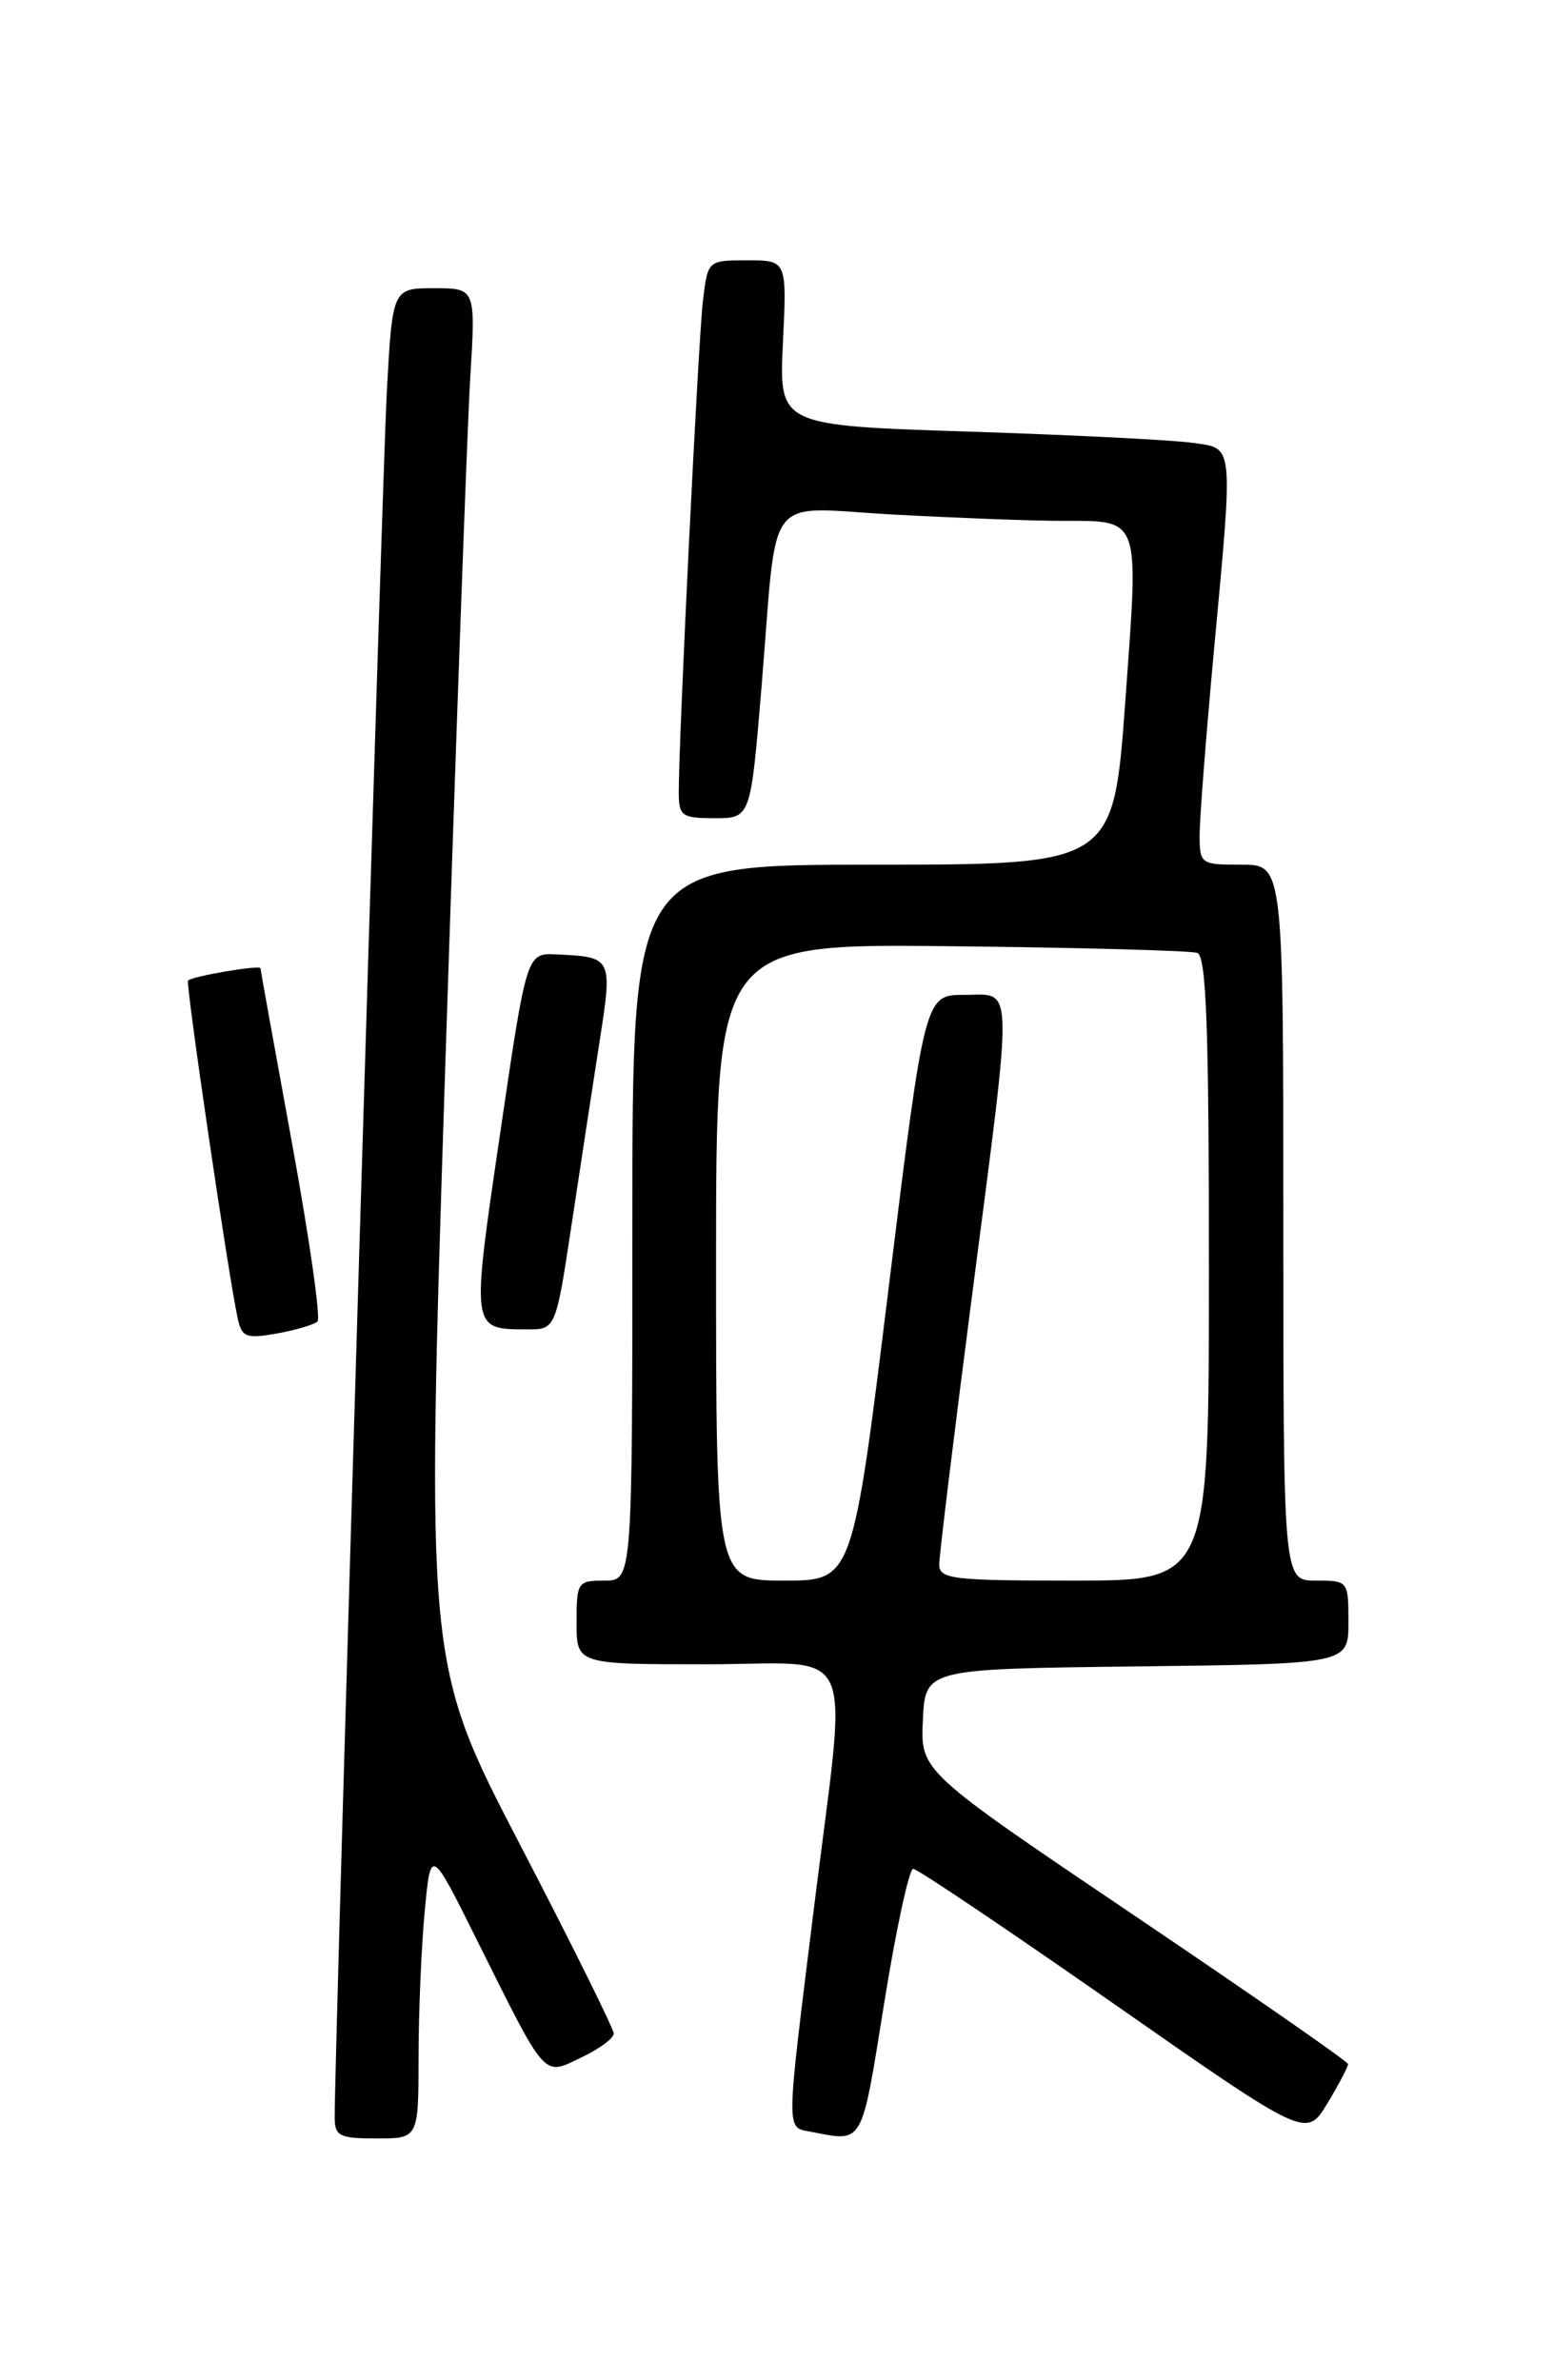 <?xml version="1.0" encoding="UTF-8" standalone="no"?>
<!DOCTYPE svg PUBLIC "-//W3C//DTD SVG 1.1//EN" "http://www.w3.org/Graphics/SVG/1.1/DTD/svg11.dtd" >
<svg xmlns="http://www.w3.org/2000/svg" xmlns:xlink="http://www.w3.org/1999/xlink" version="1.1" viewBox="0 0 167 256">
 <g >
 <path fill="currentColor"
d=" M 45.01 221.25 C 45.01 216.44 45.31 209.39 45.67 205.59 C 46.32 198.68 46.32 198.68 51.25 208.59 C 58.85 223.84 58.35 223.28 62.51 221.29 C 64.43 220.38 66.00 219.22 66.00 218.72 C 66.00 218.22 61.46 209.05 55.90 198.36 C 45.80 178.91 45.80 178.91 47.88 114.71 C 49.03 79.39 50.24 46.11 50.56 40.75 C 51.16 31.00 51.16 31.00 46.68 31.00 C 42.20 31.00 42.20 31.00 41.59 42.25 C 41.08 51.83 35.96 221.27 35.99 227.75 C 36.00 229.75 36.50 230.00 40.50 230.00 C 45.00 230.00 45.00 230.00 45.01 221.25 Z  M 95.07 215.50 C 96.35 207.53 97.76 201.00 98.20 201.00 C 98.64 201.00 108.33 207.52 119.74 215.49 C 140.47 229.97 140.47 229.97 142.73 226.24 C 143.97 224.18 144.97 222.28 144.96 222.00 C 144.94 221.72 134.58 214.53 121.95 206.00 C 98.98 190.50 98.98 190.50 99.24 185.00 C 99.50 179.50 99.50 179.50 122.25 179.23 C 145.00 178.96 145.00 178.96 145.00 174.48 C 145.00 170.03 144.98 170.00 141.50 170.00 C 138.00 170.00 138.00 170.00 138.00 131.50 C 138.00 93.00 138.00 93.00 133.50 93.00 C 129.09 93.00 129.00 92.94 129.00 89.75 C 129.01 87.96 129.68 79.30 130.49 70.50 C 132.64 47.31 132.74 48.28 128.25 47.63 C 126.19 47.33 115.34 46.78 104.13 46.42 C 83.77 45.76 83.77 45.76 84.19 36.88 C 84.62 28.00 84.62 28.00 80.37 28.00 C 76.12 28.00 76.12 28.00 75.60 32.25 C 75.10 36.28 72.98 79.40 72.99 85.25 C 73.00 87.77 73.32 88.00 76.86 88.00 C 80.72 88.00 80.72 88.00 81.90 73.75 C 83.67 52.38 81.96 54.58 96.21 55.35 C 102.87 55.71 110.83 56.01 113.91 56.02 C 122.78 56.04 122.47 55.20 121.01 75.40 C 119.73 93.00 119.73 93.00 93.86 93.00 C 68.00 93.00 68.00 93.00 68.00 131.50 C 68.00 170.00 68.00 170.00 65.00 170.00 C 62.11 170.00 62.00 170.17 62.00 174.50 C 62.00 179.00 62.00 179.00 76.00 179.00 C 92.53 179.00 91.16 175.86 87.49 205.50 C 84.48 229.85 84.49 228.76 87.25 229.29 C 92.89 230.38 92.60 230.90 95.07 215.50 Z  M 34.14 142.13 C 34.50 141.78 33.27 133.18 31.41 123.00 C 29.55 112.83 28.02 104.34 28.01 104.14 C 28.00 103.75 20.69 104.99 20.22 105.46 C 19.94 105.73 24.58 137.35 25.56 141.79 C 26.00 143.83 26.46 144.01 29.78 143.42 C 31.83 143.05 33.79 142.47 34.14 142.13 Z  M 61.46 131.75 C 62.39 125.56 63.74 116.75 64.45 112.17 C 65.89 102.95 65.88 102.93 59.83 102.65 C 56.63 102.50 56.63 102.50 53.78 121.92 C 50.66 143.11 50.64 142.96 56.63 142.98 C 59.76 143.00 59.76 143.00 61.46 131.75 Z  M 77.00 135.75 C 77.00 101.50 77.00 101.50 102.25 101.77 C 116.14 101.92 128.06 102.24 128.75 102.49 C 129.72 102.84 130.00 110.55 130.00 136.47 C 130.00 170.00 130.00 170.00 115.50 170.00 C 102.36 170.00 101.00 169.84 101.00 168.25 C 101.00 167.29 102.58 154.37 104.50 139.54 C 109.01 104.79 109.06 107.00 103.72 107.00 C 99.44 107.00 99.44 107.00 95.56 138.50 C 91.68 170.00 91.68 170.00 84.34 170.00 C 77.00 170.00 77.00 170.00 77.00 135.75 Z "/>
</g>
</svg>